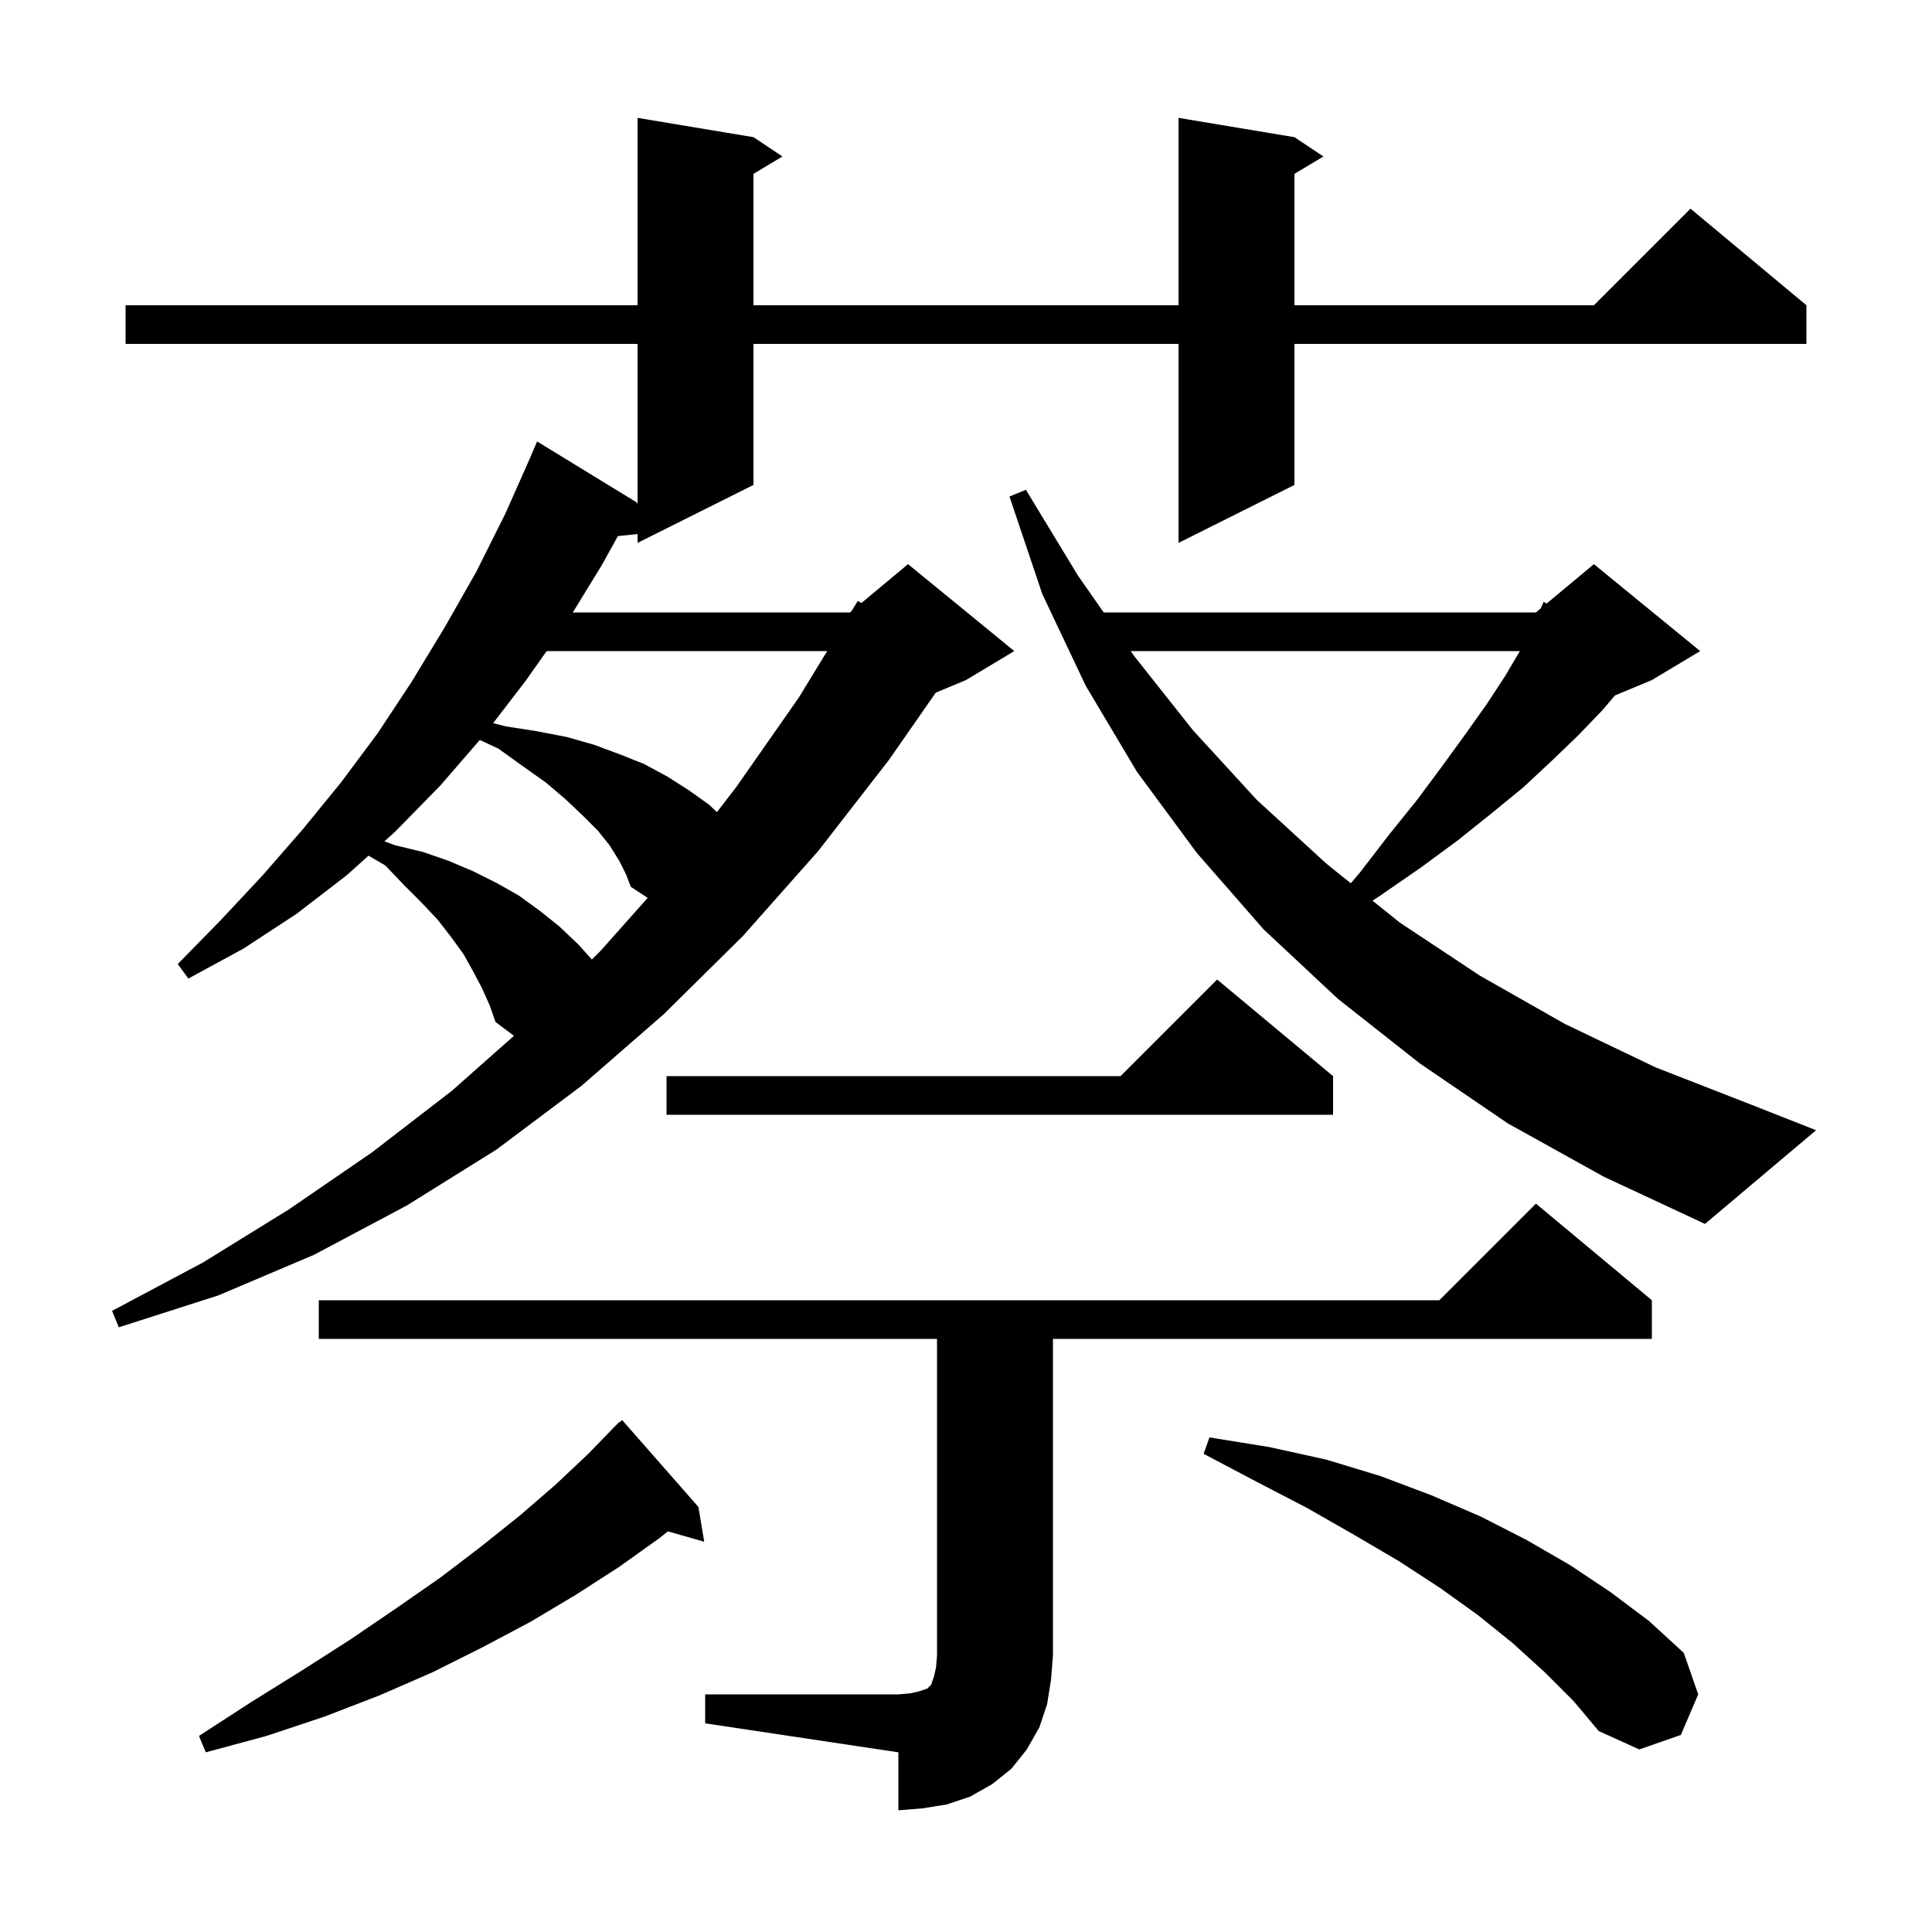 <svg xmlns="http://www.w3.org/2000/svg" xmlns:xlink="http://www.w3.org/1999/xlink" version="1.1" baseProfile="full" viewBox="0 0 200 200" width="200" height="200">
<g fill="black">
<path d="M 73.0 175.4 L 93.0 175.4 L 94.2 175.3 L 95.1 175.1 L 96.0 174.8 L 96.4 174.4 L 96.7 173.5 L 96.9 172.6 L 97.0 171.4 L 97.0 138.6 L 33.0 138.6 L 33.0 134.6 L 149.0 134.6 L 159.0 124.6 L 171.0 134.6 L 171.0 138.6 L 109.0 138.6 L 109.0 171.4 L 108.8 173.9 L 108.4 176.4 L 107.6 178.8 L 106.3 181.1 L 104.7 183.1 L 102.7 184.7 L 100.4 186.0 L 98.0 186.8 L 95.5 187.2 L 93.0 187.4 L 93.0 181.4 L 73.0 178.4 Z M 72.3 156.0 L 72.9 159.6 L 69.142 158.526 L 68.3 159.2 L 64.1 162.2 L 59.6 165.1 L 54.9 167.9 L 50.0 170.5 L 44.8 173.1 L 39.3 175.5 L 33.6 177.7 L 27.6 179.7 L 21.3 181.4 L 20.6 179.7 L 26.0 176.2 L 31.3 172.9 L 36.3 169.7 L 41.0 166.5 L 45.6 163.3 L 49.8 160.1 L 53.8 156.9 L 57.5 153.7 L 60.9 150.5 L 63.411 147.91 L 63.4 147.9 L 63.567 147.75 L 64.1 147.2 L 64.135 147.238 L 64.4 147.0 Z M 159.9 173.1 L 156.6 170.1 L 153.0 167.2 L 149.1 164.4 L 144.8 161.6 L 140.2 158.9 L 135.3 156.1 L 130.1 153.4 L 124.6 150.5 L 125.2 148.8 L 131.4 149.8 L 137.3 151.1 L 142.9 152.8 L 148.2 154.8 L 153.3 157.0 L 158.0 159.4 L 162.5 162.0 L 166.7 164.8 L 170.7 167.8 L 174.3 171.1 L 175.8 175.4 L 174.0 179.6 L 169.7 181.1 L 165.5 179.2 L 162.9 176.1 Z M 49.9 102.3 L 49.0 100.6 L 48.0 98.8 L 46.7 97.0 L 45.3 95.2 L 43.6 93.4 L 41.8 91.6 L 39.9 89.6 L 38.147 88.578 L 35.9 90.6 L 30.7 94.6 L 25.2 98.2 L 19.5 101.3 L 18.4 99.8 L 22.9 95.2 L 27.2 90.6 L 31.3 85.9 L 35.3 81.0 L 39.1 75.9 L 42.6 70.6 L 46.0 65.0 L 49.3 59.2 L 52.3 53.2 L 54.7 47.8 L 55.6 45.7 L 65.9 52.0 L 66.0 52.163 L 66.0 35.6 L 13.0 35.6 L 13.0 31.6 L 66.0 31.6 L 66.0 12.2 L 78.0 14.2 L 81.0 16.2 L 78.0 18.0 L 78.0 31.6 L 122.0 31.6 L 122.0 12.2 L 134.0 14.2 L 137.0 16.2 L 134.0 18.0 L 134.0 31.6 L 165.0 31.6 L 175.0 21.6 L 187.0 31.6 L 187.0 35.6 L 134.0 35.6 L 134.0 50.2 L 122.0 56.2 L 122.0 35.6 L 78.0 35.6 L 78.0 50.2 L 66.0 56.2 L 66.0 55.286 L 63.963 55.497 L 62.3 58.5 L 59.297 63.4 L 88.0 63.4 L 88.138 63.285 L 88.8 62.2 L 89.169 62.426 L 94.0 58.4 L 105.0 67.4 L 100.0 70.4 L 96.87 71.704 L 92.0 78.7 L 84.7 88.1 L 76.9 96.9 L 68.7 105.0 L 60.2 112.4 L 51.4 119.0 L 42.1 124.8 L 32.5 129.9 L 22.6 134.1 L 12.3 137.4 L 11.6 135.7 L 21.0 130.7 L 29.9 125.2 L 38.5 119.3 L 46.8 112.9 L 53.203 107.227 L 51.3 105.8 L 50.7 104.1 Z M 156.1 116.3 L 147.0 110.1 L 138.5 103.4 L 130.8 96.2 L 123.9 88.3 L 117.7 79.9 L 112.4 71.0 L 107.9 61.5 L 104.5 51.4 L 106.2 50.7 L 111.6 59.6 L 114.255 63.4 L 159.0 63.4 L 159.479 63.001 L 159.8 62.3 L 160.104 62.48 L 165.0 58.4 L 176.0 67.4 L 171.0 70.4 L 167.174 71.994 L 165.9 73.5 L 163.4 76.1 L 160.7 78.7 L 157.7 81.5 L 154.4 84.2 L 150.9 87.0 L 147.1 89.8 L 142.9 92.7 L 142.083 93.239 L 144.9 95.5 L 153.2 101.0 L 162.0 106.0 L 171.4 110.5 L 181.4 114.4 L 188.0 117.0 L 176.5 126.7 L 166.0 121.8 Z M 138.0 111.4 L 138.0 115.4 L 69.0 115.4 L 69.0 111.4 L 116.0 111.4 L 126.0 101.4 Z M 64.1 89.1 L 63.1 87.5 L 61.9 86.0 L 60.3 84.4 L 58.5 82.7 L 56.5 81.0 L 54.1 79.3 L 51.6 77.5 L 49.668 76.599 L 45.6 81.3 L 40.9 86.1 L 39.798 87.092 L 40.9 87.5 L 43.8 88.2 L 46.4 89.1 L 49.0 90.2 L 51.4 91.4 L 53.7 92.7 L 55.9 94.3 L 57.9 95.9 L 59.9 97.8 L 61.269 99.331 L 62.2 98.4 L 67.046 92.949 L 65.3 91.8 L 64.8 90.5 Z M 117.051 67.4 L 117.4 67.9 L 123.5 75.6 L 130.1 82.8 L 137.3 89.4 L 139.835 91.435 L 140.8 90.3 L 143.8 86.4 L 146.7 82.8 L 149.3 79.3 L 151.7 76.0 L 153.9 72.9 L 155.8 70.0 L 157.341 67.4 Z M 56.591 67.4 L 54.4 70.5 L 51.05 74.863 L 52.4 75.2 L 55.6 75.7 L 58.7 76.3 L 61.5 77.1 L 64.2 78.1 L 66.7 79.1 L 69.1 80.4 L 71.3 81.8 L 73.4 83.3 L 74.214 84.071 L 76.2 81.5 L 82.7 72.2 L 85.628 67.4 Z " />
</g>
</svg>
